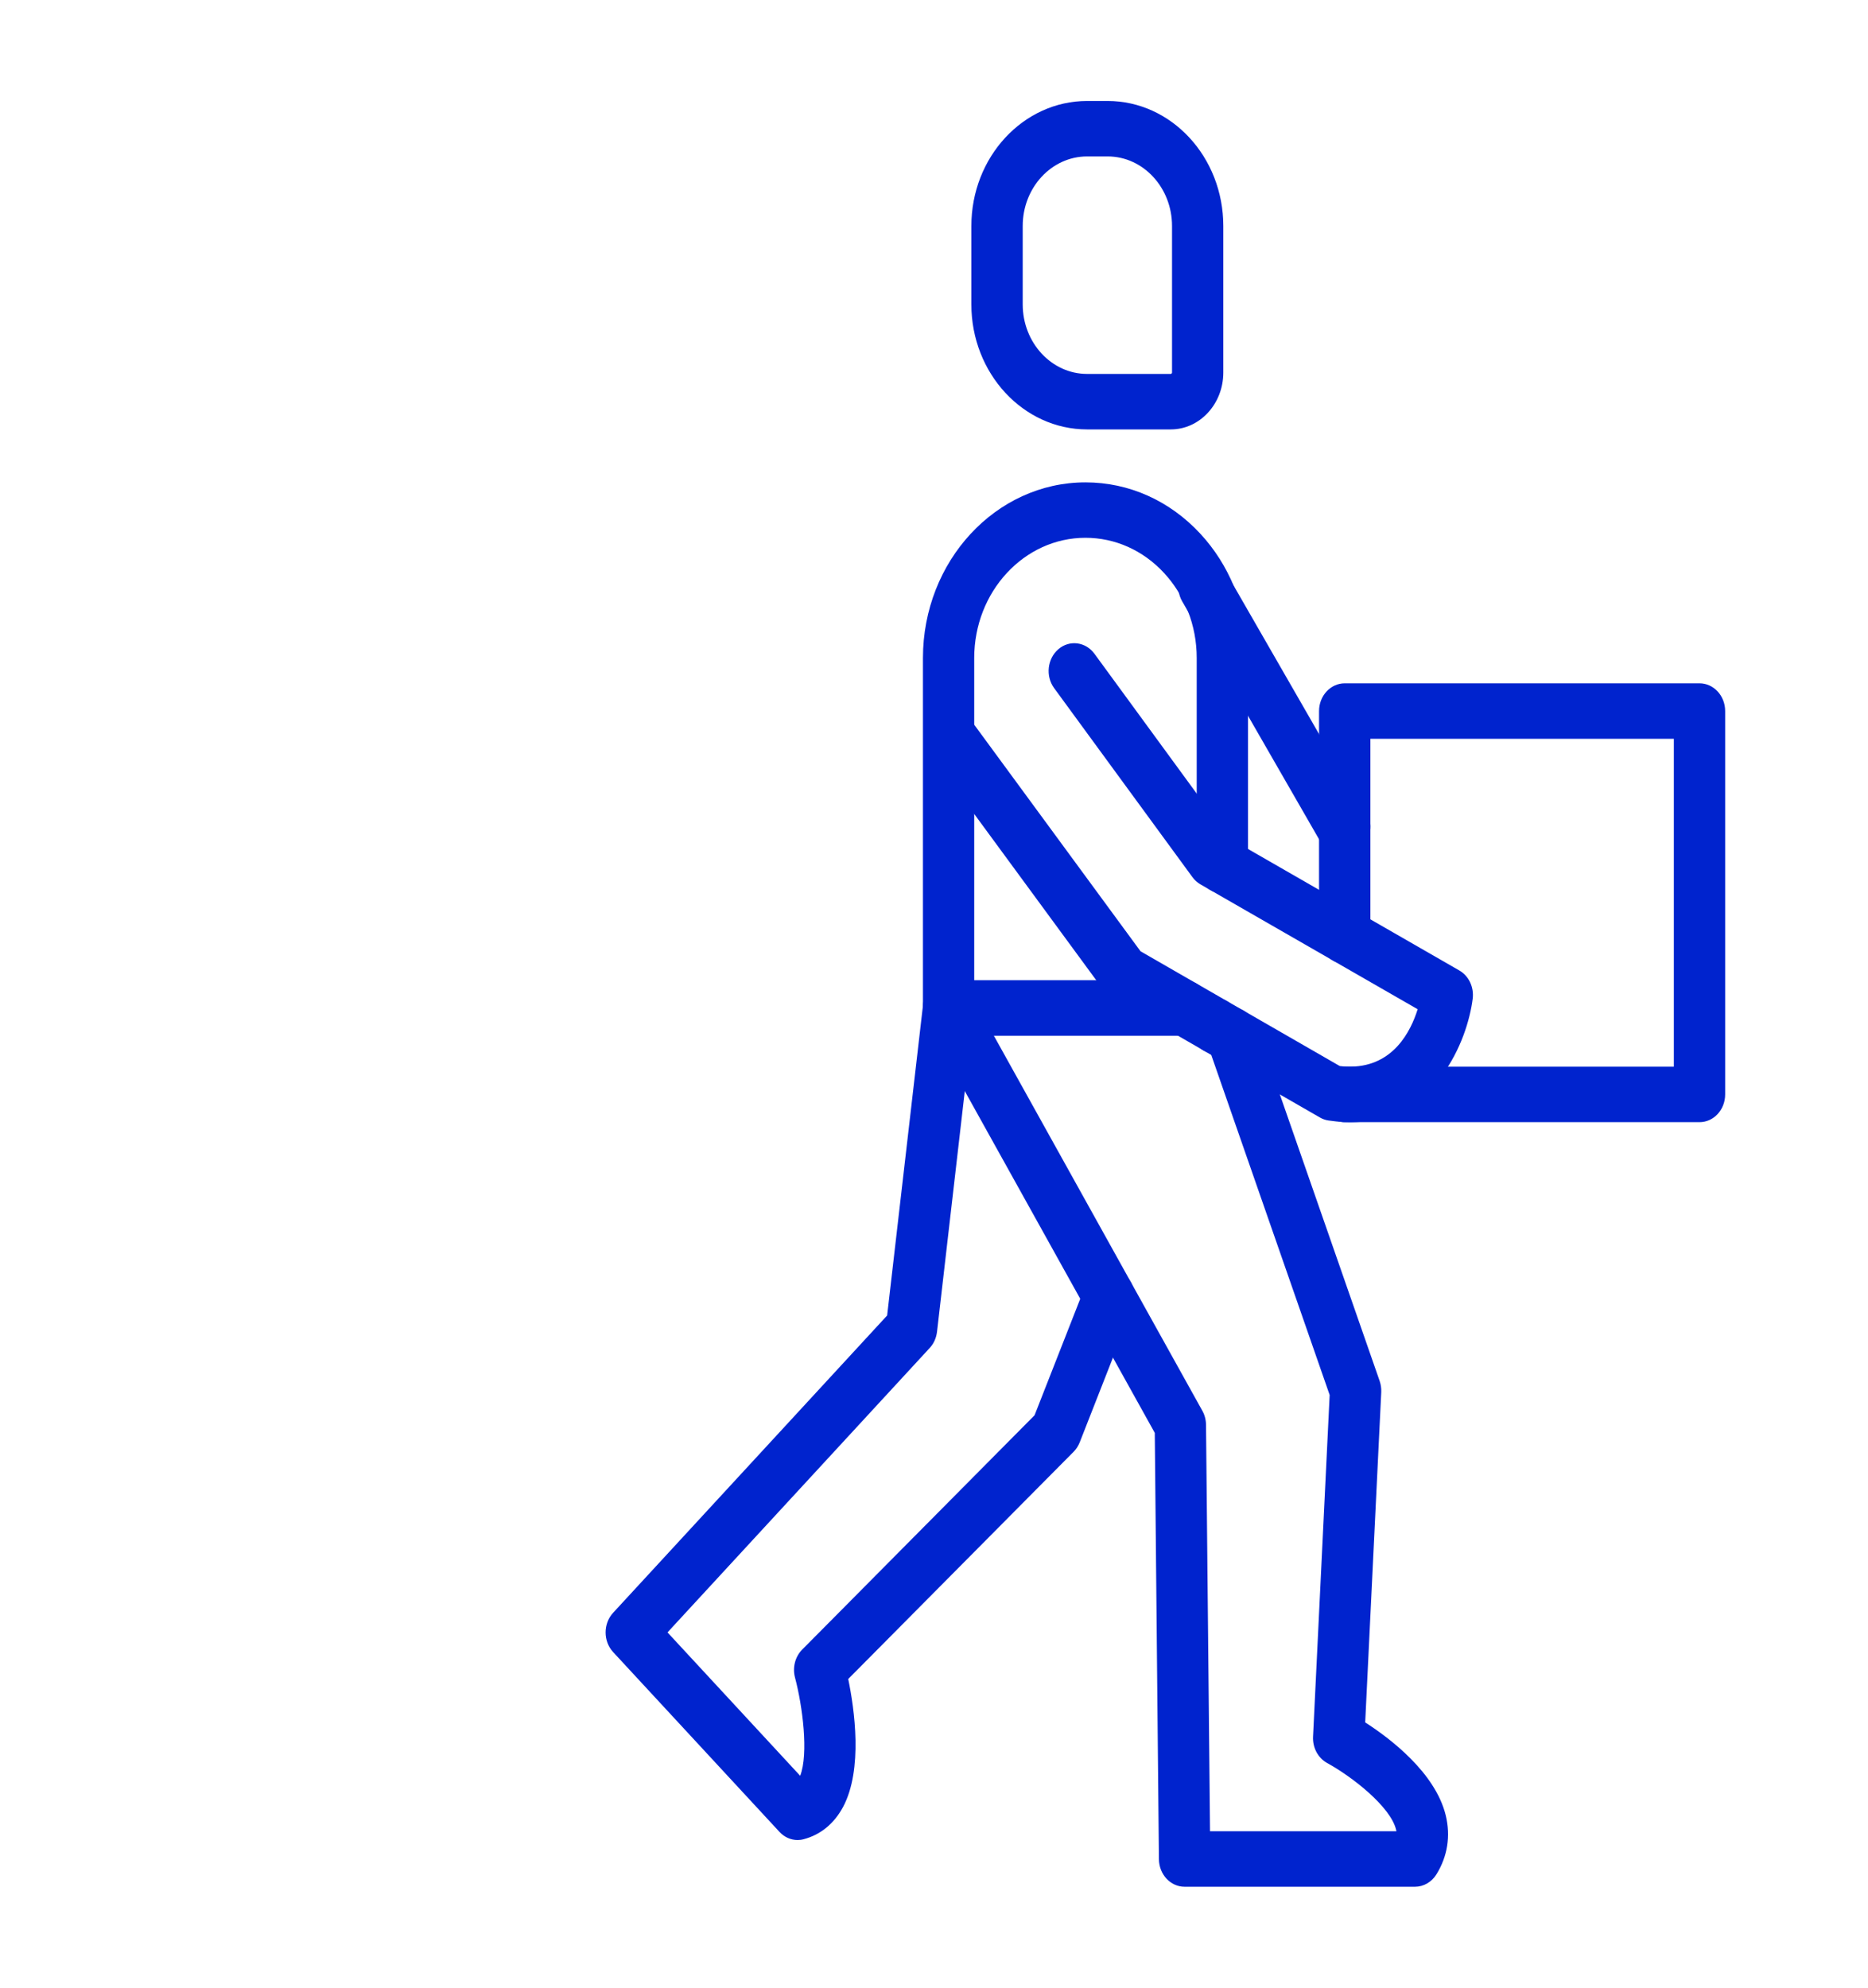 <svg width="47" height="50" viewBox="0 0 47 50" fill="none" xmlns="http://www.w3.org/2000/svg">
<path d="M30.576 26.502C30.22 26.502 29.931 26.191 29.931 25.805V25.803C29.931 25.419 30.22 25.106 30.576 25.106C30.933 25.106 31.222 25.419 31.222 25.803C31.222 26.188 30.933 26.502 30.576 26.502Z" fill="#0023CE"/>
<path d="M20.068 46.286C19.899 46.286 19.735 46.214 19.612 46.081L15.426 41.557C15.175 41.285 15.175 40.844 15.425 40.571L22.321 33.091L23.225 25.269C23.269 24.886 23.592 24.615 23.946 24.663C24.3 24.711 24.551 25.059 24.506 25.442L23.576 33.501C23.558 33.655 23.494 33.798 23.393 33.907L16.795 41.063L20.133 44.67C20.348 44.113 20.193 42.916 20.003 42.2C19.936 41.948 20.005 41.676 20.182 41.497L26.03 35.601L27.308 32.344C27.447 31.99 27.826 31.823 28.155 31.974C28.483 32.124 28.637 32.535 28.497 32.89L27.166 36.283C27.13 36.372 27.078 36.454 27.012 36.52L21.342 42.235C21.497 42.985 21.718 44.508 21.211 45.456C20.987 45.873 20.645 46.154 20.222 46.265C20.17 46.28 20.119 46.286 20.068 46.286Z" fill="#0023CE"/>
<path d="M35.603 47.461H29.805C29.451 47.461 29.164 47.152 29.159 46.77L29.055 36.044L23.312 25.715C23.128 25.385 23.227 24.956 23.533 24.758C23.839 24.559 24.236 24.666 24.419 24.997L30.252 35.488C30.311 35.595 30.343 35.716 30.344 35.841L30.445 46.065H35.135C35.133 46.052 35.129 46.038 35.126 46.025C34.986 45.448 34.027 44.697 33.391 44.348C33.163 44.223 33.024 43.964 33.037 43.688L33.455 35.091L30.389 26.288C30.362 26.209 30.348 26.127 30.348 26.043C30.348 25.658 30.637 25.345 30.993 25.345C31.28 25.345 31.522 25.545 31.607 25.823L34.712 34.736C34.743 34.826 34.757 34.922 34.753 35.019L34.349 43.327C34.966 43.723 36.113 44.587 36.376 45.667C36.502 46.185 36.421 46.698 36.141 47.15C36.02 47.344 35.818 47.461 35.603 47.461Z" fill="#0023CE"/>
<path d="M33.834 21.492C33.741 21.492 33.648 21.471 33.558 21.424L33.46 21.374C33.349 21.317 33.254 21.226 33.188 21.112L29.927 15.444C29.925 15.441 29.923 15.437 29.922 15.434L29.745 15.128C29.557 14.801 29.648 14.371 29.952 14.166C30.254 13.962 30.653 14.062 30.842 14.389L31.009 14.678C31.016 14.69 31.024 14.702 31.03 14.715L34.193 20.212C34.457 20.4 34.56 20.773 34.422 21.092C34.307 21.344 34.076 21.492 33.834 21.492Z" fill="#0023CE"/>
<path d="M29.457 10.802H27.352C25.746 10.802 24.44 9.391 24.44 7.657V5.685C24.44 3.95 25.747 2.54 27.352 2.54H27.868C29.474 2.54 30.779 3.951 30.779 5.685V9.372C30.779 10.161 30.186 10.802 29.457 10.802ZM27.352 3.935C26.458 3.935 25.732 4.72 25.732 5.685V7.656C25.732 8.621 26.458 9.406 27.352 9.406H29.457C29.473 9.406 29.489 9.388 29.489 9.371V5.685C29.489 4.72 28.763 3.935 27.869 3.935H27.352Z" fill="#0023CE"/>
<path d="M29.799 26.054H23.867C23.511 26.054 23.222 25.741 23.222 25.356V16.552C23.222 14.116 25.057 12.134 27.311 12.134C28.404 12.134 29.431 12.593 30.203 13.428C30.562 13.816 30.846 14.264 31.049 14.759C31.052 14.768 31.057 14.776 31.06 14.783C31.061 14.786 31.062 14.788 31.063 14.792C31.287 15.349 31.401 15.941 31.401 16.552V21.774C31.401 22.159 31.111 22.472 30.755 22.472C30.399 22.472 30.11 22.159 30.11 21.774V16.552C30.11 16.142 30.035 15.744 29.888 15.371C29.884 15.362 29.88 15.354 29.876 15.344C29.736 14.998 29.539 14.684 29.288 14.413C28.761 13.843 28.058 13.528 27.31 13.528C25.767 13.528 24.512 14.884 24.512 16.551V24.657H29.797C30.154 24.657 30.443 24.97 30.443 25.355C30.443 25.74 30.155 26.054 29.799 26.054Z" fill="#0023CE"/>
<path d="M42.761 28.228H33.834C33.478 28.228 33.188 27.915 33.188 27.53C33.188 27.145 33.478 26.831 33.834 26.831C33.847 26.831 33.859 26.831 33.872 26.832H42.115V18.585H34.48V23.544C34.48 23.929 34.19 24.242 33.834 24.242C33.478 24.242 33.188 23.929 33.188 23.544V17.887C33.188 17.502 33.478 17.189 33.834 17.189H42.761C43.117 17.189 43.406 17.502 43.406 17.887V27.53C43.406 27.916 43.117 28.228 42.761 28.228Z" fill="#0023CE"/>
<path d="M33.973 28.229C33.952 28.229 33.929 28.229 33.907 28.228C33.877 28.228 33.846 28.227 33.814 28.226C33.811 28.226 33.805 28.226 33.801 28.226C33.684 28.218 33.562 28.206 33.426 28.186C33.349 28.175 33.276 28.149 33.209 28.11L30.69 26.66C30.68 26.655 30.671 26.649 30.661 26.643L30.275 26.422C30.264 26.416 30.253 26.409 30.244 26.402L27.971 25.094C27.893 25.049 27.824 24.987 27.769 24.912L23.461 19.044C23.239 18.742 23.287 18.303 23.566 18.064C23.845 17.824 24.251 17.875 24.473 18.177L28.697 23.93L30.881 25.187C30.89 25.193 30.9 25.199 30.91 25.205L31.296 25.425C31.307 25.431 31.317 25.438 31.327 25.445L33.709 26.816C33.765 26.823 33.818 26.828 33.868 26.83C33.886 26.83 33.914 26.831 33.939 26.831C33.961 26.832 33.98 26.832 34.001 26.831C35.054 26.812 35.494 25.95 35.669 25.387L30.2 22.244C30.124 22.199 30.056 22.138 30.002 22.064L26.523 17.31C26.302 17.008 26.35 16.57 26.63 16.33C26.909 16.091 27.315 16.143 27.537 16.445L30.932 21.087L31.056 21.158L36.717 24.412C36.956 24.549 37.089 24.831 37.054 25.121C36.922 26.179 36.12 28.189 34.034 28.228C34.015 28.229 33.994 28.229 33.973 28.229Z" fill="#0023CE"/>
</svg>
